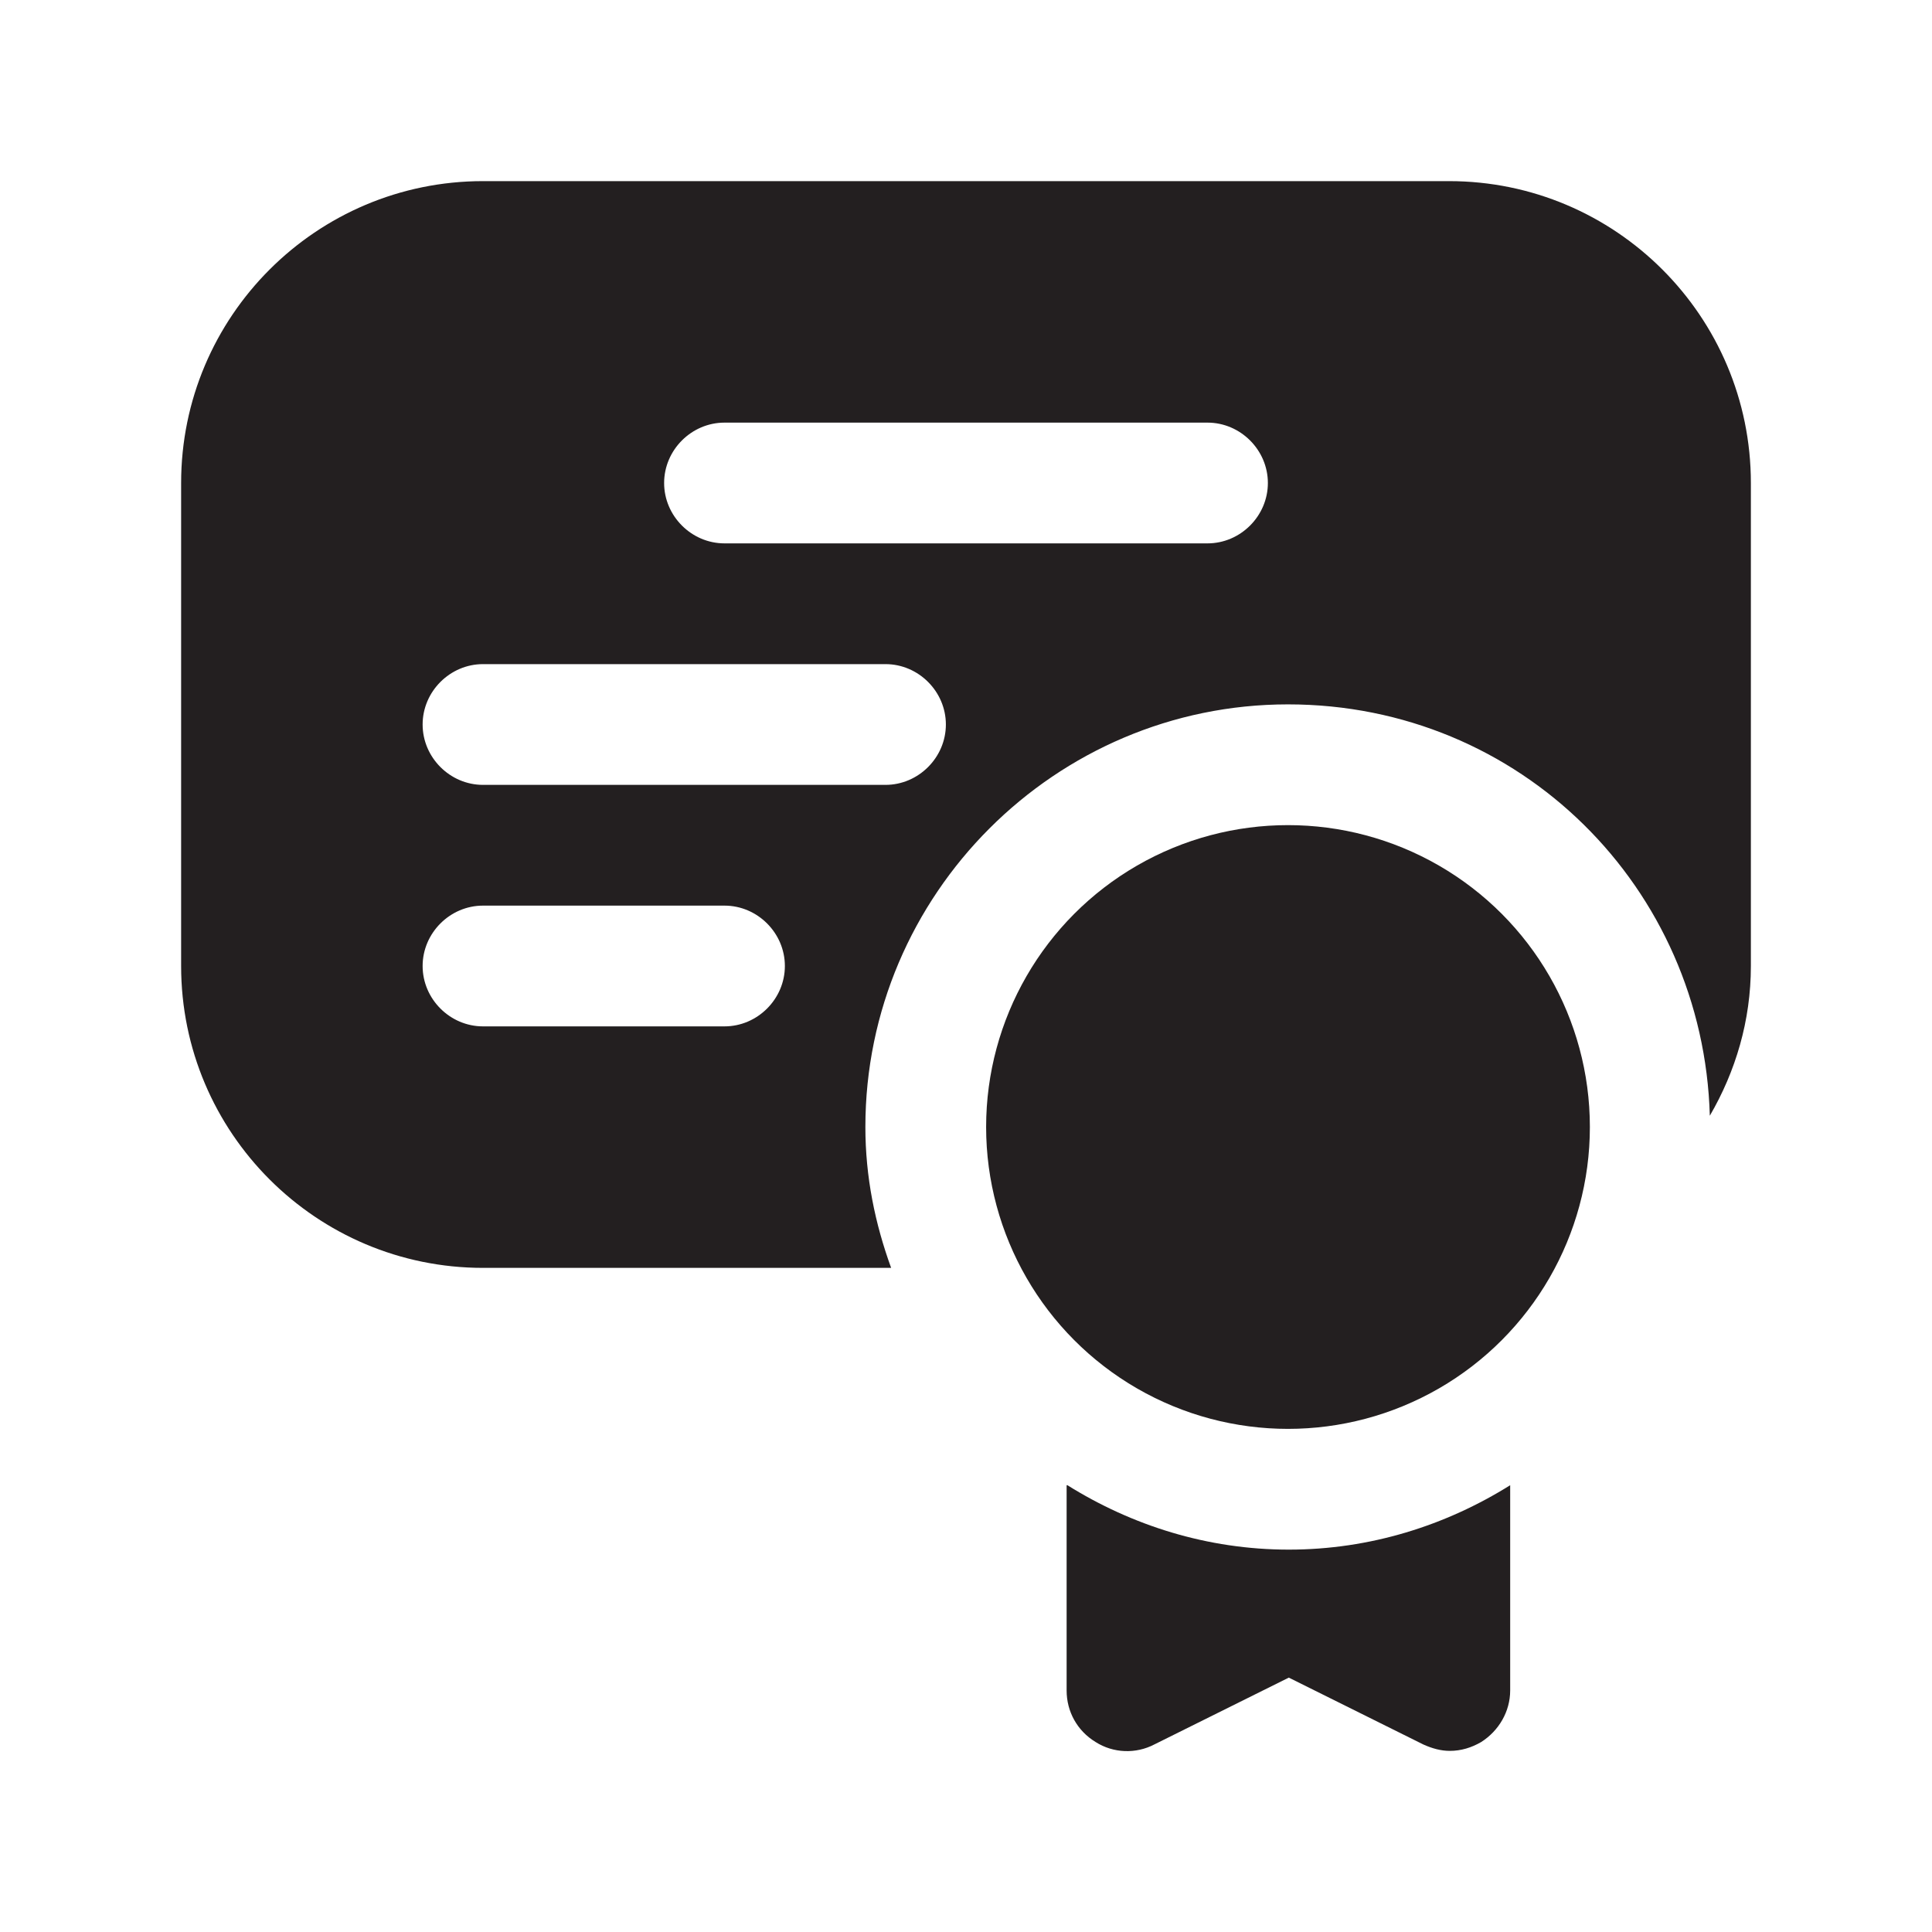 <?xml version="1.0" encoding="UTF-8"?><svg xmlns="http://www.w3.org/2000/svg" viewBox="0 0 24 24"><defs><style>.v{fill:#231f20;}</style></defs><g id="a"/><g id="b"/><g id="c"/><g id="d"/><g id="e"/><g id="f"/><g id="g"/><g id="h"/><g id="i"><g><circle class="v" cx="16" cy="14" r="3.75"/><path class="v" d="M18,2.25H6c-2.07,0-3.75,1.68-3.75,3.75v6c0,2.07,1.68,3.75,3.75,3.75h5.07c-.2-.55-.32-1.13-.32-1.75,0-2.89,2.36-5.25,5.25-5.25s5.16,2.28,5.24,5.11c.32-.55,.51-1.18,.51-1.86V6c0-2.07-1.68-3.75-3.75-3.75ZM9,12.75h-3c-.41,0-.75-.34-.75-.75s.34-.75,.75-.75h3c.41,0,.75,.34,.75,.75s-.34,.75-.75,.75Zm2-3H6c-.41,0-.75-.34-.75-.75s.34-.75,.75-.75h5c.41,0,.75,.34,.75,.75s-.34,.75-.75,.75Zm4-3h-6c-.41,0-.75-.34-.75-.75s.34-.75,.75-.75h6c.41,0,.75,.34,.75,.75s-.34,.75-.75,.75Z"/><path class="v" d="M13.25,18.45v2.55c0,.26,.13,.5,.36,.64,.22,.14,.5,.15,.73,.03l1.67-.83,1.67,.83c.11,.05,.22,.08,.33,.08,.14,0,.27-.04,.39-.11,.22-.14,.36-.38,.36-.64v-2.55c-.8,.5-1.74,.8-2.75,.8s-1.95-.3-2.75-.8Z"/></g></g><g id="j"/><g id="k"/><g id="l"/><g id="m"/><g id="n"/><g id="o"/><g id="p"/><g id="q"/><g id="r"/><g id="s"/><g id="t"/><g id="u"/></svg>